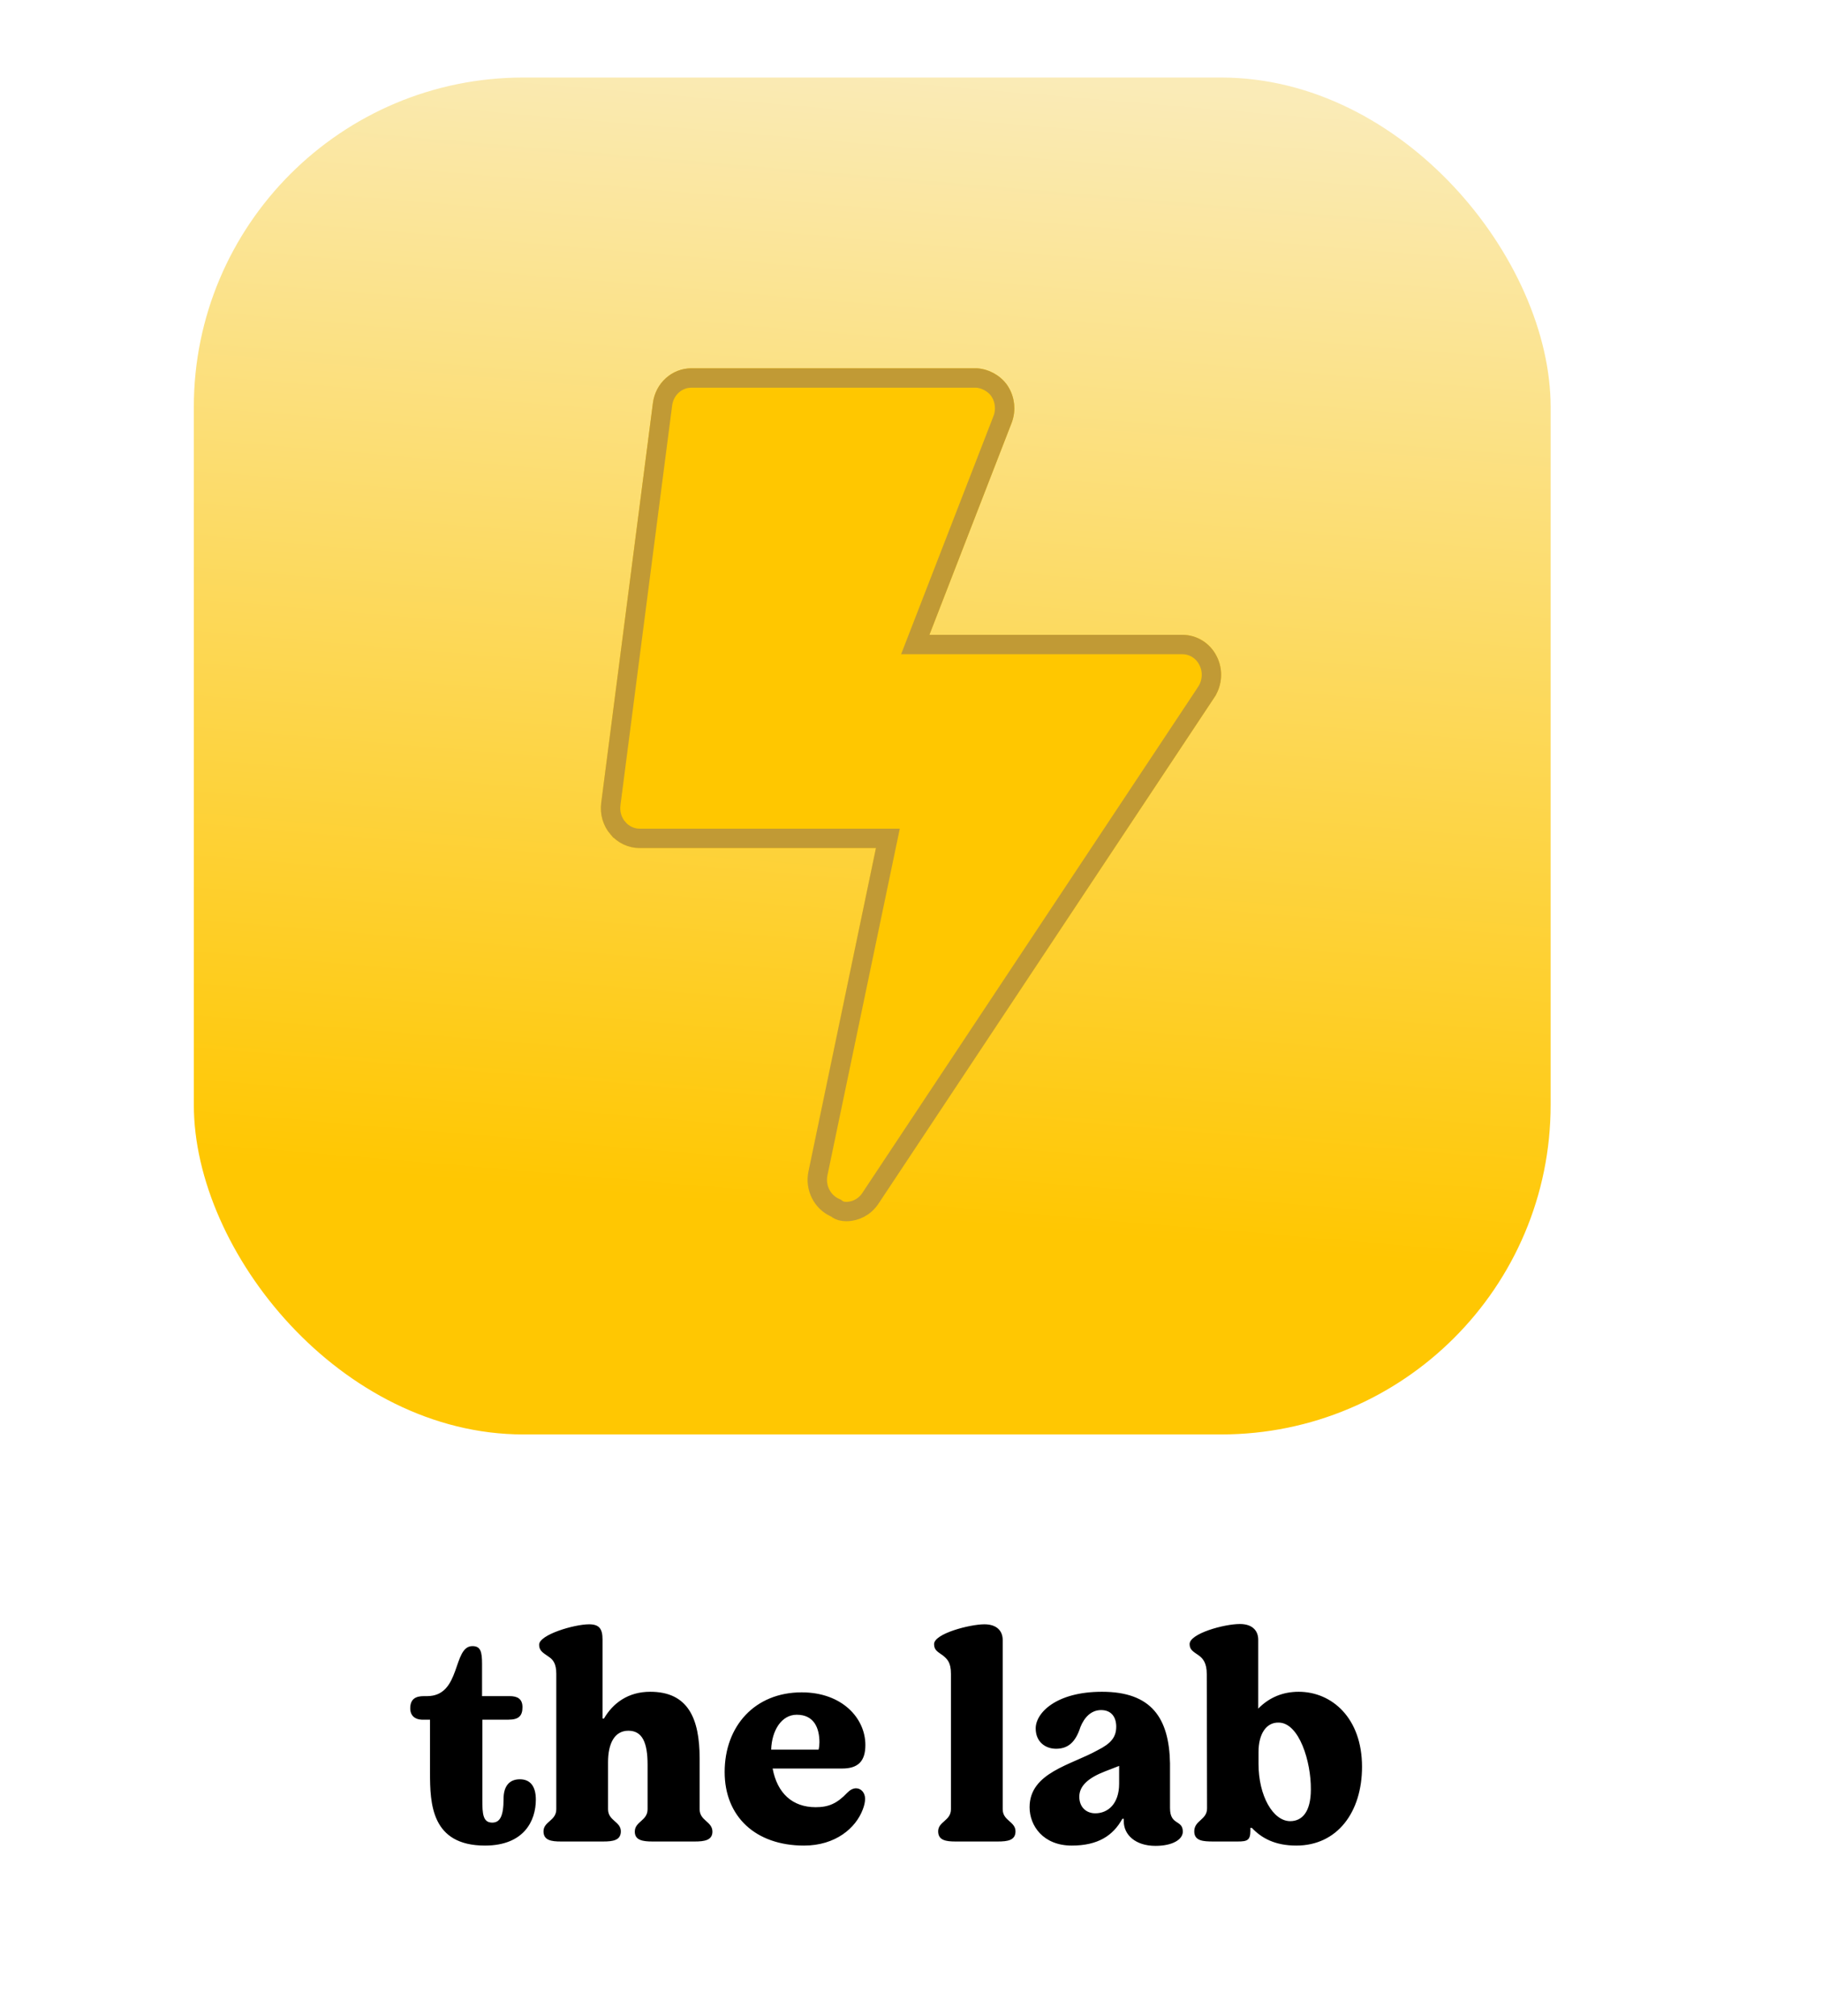 <svg width="94" height="104" viewBox="0 0 94 104" fill="none" xmlns="http://www.w3.org/2000/svg">
<g clip-path="url(#clip0_114_27)">
<path d="M25.02 95.21C27.03 95.21 27.645 93.935 27.645 92.84C27.645 92.135 27.345 91.79 26.82 91.79C26.25 91.79 25.98 92.18 25.98 92.795C25.98 93.71 25.785 94.025 25.395 94.025C24.915 94.025 24.885 93.575 24.885 92.855V88.715H26.235C26.775 88.715 26.955 88.505 26.955 88.07C26.955 87.62 26.67 87.5 26.295 87.5H24.87V85.85C24.87 85.205 24.795 84.92 24.375 84.92C23.34 84.92 23.805 87.5 22.035 87.5H21.87C21.48 87.5 21.165 87.62 21.165 88.13C21.165 88.505 21.405 88.7 21.75 88.715H22.185V91.445C22.185 93.035 22.245 95.21 25.02 95.21ZM28.94 95H31.115C31.625 95 32.03 94.94 32.03 94.475C32.03 93.965 31.37 93.935 31.37 93.335V90.905C31.37 89.975 31.685 89.285 32.42 89.285C33.14 89.285 33.41 89.9 33.41 91.04V93.335C33.41 93.935 32.75 93.965 32.75 94.49C32.75 94.94 33.17 95 33.665 95H35.84C36.335 95 36.755 94.94 36.755 94.49C36.755 93.965 36.095 93.935 36.095 93.335V90.71C36.095 88.625 35.48 87.275 33.545 87.275C32.405 87.275 31.625 87.86 31.16 88.655H31.085V84.575C31.085 84.035 30.92 83.795 30.395 83.795C29.615 83.795 27.815 84.335 27.815 84.845C27.815 85.19 28.055 85.28 28.34 85.49C28.535 85.625 28.7 85.835 28.7 86.345V93.335C28.7 93.935 28.04 93.965 28.04 94.475C28.04 94.94 28.445 95 28.94 95ZM44.166 92.255C44.016 92.255 43.866 92.33 43.716 92.48C43.176 93.05 42.741 93.23 42.081 93.23C40.881 93.23 40.101 92.51 39.861 91.235H43.446C44.271 91.235 44.646 90.86 44.646 90.02C44.646 88.64 43.446 87.305 41.361 87.305C38.946 87.305 37.386 89.045 37.386 91.415C37.386 93.71 38.976 95.21 41.481 95.21C43.101 95.21 44.151 94.31 44.511 93.35C44.586 93.155 44.631 92.975 44.631 92.795C44.631 92.48 44.421 92.255 44.166 92.255ZM41.106 88.46C42.021 88.46 42.276 89.18 42.276 89.885C42.276 90.005 42.261 90.155 42.231 90.26H39.786C39.816 89.285 40.311 88.46 41.106 88.46ZM49.301 95H51.476C51.986 95 52.391 94.94 52.391 94.475C52.391 93.965 51.731 93.935 51.731 93.335V84.605C51.731 84.14 51.431 83.795 50.786 83.795C50.036 83.795 48.191 84.275 48.191 84.815C48.191 85.13 48.371 85.205 48.641 85.4C48.866 85.58 49.061 85.76 49.061 86.345V93.335C49.061 93.935 48.401 93.965 48.401 94.475C48.401 94.94 48.806 95 49.301 95ZM55.293 95.21C56.643 95.21 57.423 94.7 57.903 93.83H57.978V93.965C57.978 94.64 58.563 95.225 59.613 95.225C60.498 95.225 61.023 94.895 61.023 94.49C61.023 93.86 60.363 94.19 60.363 93.275V90.965C60.318 88.61 59.388 87.275 56.853 87.275C54.483 87.275 53.433 88.37 53.433 89.165C53.433 89.87 53.943 90.215 54.483 90.215C55.098 90.215 55.488 89.885 55.743 89.09C55.938 88.61 56.283 88.22 56.808 88.22C57.348 88.22 57.588 88.595 57.588 89.075C57.588 89.615 57.318 89.945 56.628 90.29C55.263 91.055 53.118 91.445 53.118 93.23C53.118 94.19 53.823 95.21 55.293 95.21ZM56.508 93.545C56.043 93.545 55.683 93.23 55.683 92.69C55.683 92.105 56.193 91.7 57.003 91.385L57.738 91.1V92.015C57.738 93.065 57.153 93.545 56.508 93.545ZM66.879 95.21C68.994 95.21 70.269 93.485 70.269 91.145C70.269 88.625 68.709 87.275 66.999 87.275C66.219 87.275 65.499 87.545 64.914 88.145V84.59C64.914 84.125 64.614 83.78 63.969 83.78C63.144 83.78 61.374 84.275 61.374 84.815C61.374 85.115 61.569 85.205 61.824 85.385C62.064 85.55 62.259 85.79 62.259 86.36L62.274 93.29C62.274 93.89 61.614 93.905 61.614 94.475C61.614 94.97 62.064 95 62.604 95H63.849C64.344 95 64.509 94.94 64.509 94.445V94.295H64.584C65.079 94.82 65.769 95.21 66.879 95.21ZM66.564 93.95C65.679 93.95 64.929 92.645 64.929 90.995V90.38C64.929 89.465 65.319 88.85 65.964 88.865C67.029 88.865 67.644 90.89 67.629 92.315C67.629 93.47 67.179 93.95 66.564 93.95Z" fill="black"/>
<g filter="url(#filter0_d_114_27)">
<rect x="10" width="70" height="70" rx="17" fill="url(#paint0_linear_114_27)"/>
</g>
<g filter="url(#filter1_diii_114_27)">
<path d="M62.767 29.85C62.426 29.171 61.742 28.75 61.001 28.75H47.95L52.187 17.827C52.434 17.194 52.359 16.471 51.987 15.904C51.614 15.337 50.925 15 50.334 15H35.667C34.664 15 33.818 15.765 33.685 16.791L31.018 37.416C30.98 37.707 31.002 38.003 31.085 38.284C31.167 38.565 31.307 38.825 31.495 39.045C31.683 39.266 31.914 39.444 32.174 39.565C32.433 39.687 32.715 39.75 33 39.75H45.192L41.71 56.431C41.51 57.395 41.999 58.369 42.877 58.758C43.133 58.948 43.4 59 43.667 59C44.31 59 44.935 58.678 45.318 58.103L62.651 31.978C63.067 31.345 63.117 30.529 62.767 29.85Z" fill="#FFC700"/>
<path d="M62.321 30.075L62.321 30.075L62.323 30.079C62.589 30.595 62.552 31.218 62.234 31.702C62.234 31.703 62.234 31.703 62.234 31.703L44.901 57.826C44.901 57.826 44.901 57.826 44.901 57.826C44.612 58.261 44.143 58.5 43.667 58.5C43.471 58.5 43.32 58.464 43.174 58.357L43.13 58.324L43.08 58.301C42.425 58.011 42.045 57.274 42.2 56.532L45.681 39.852L45.807 39.25H45.192H33.001C32.789 39.25 32.579 39.203 32.386 39.112C32.192 39.022 32.018 38.889 31.876 38.721L31.875 38.721C31.733 38.555 31.627 38.358 31.564 38.144C31.502 37.929 31.485 37.704 31.514 37.481L31.514 37.48L34.181 16.855L34.181 16.855C34.283 16.067 34.928 15.5 35.667 15.5H50.334C50.763 15.5 51.292 15.757 51.569 16.178C51.852 16.61 51.91 17.162 51.721 17.645L51.721 17.646L47.484 28.569L47.22 29.25H47.95H61.001C61.551 29.25 62.063 29.562 62.321 30.075Z" stroke="#C19A35"/>
</g>
</g>
<defs>
<filter id="filter0_d_114_27" x="0" y="-6" width="90" height="90" filterUnits="userSpaceOnUse" color-interpolation-filters="sRGB">
<feFlood flood-opacity="0" result="BackgroundImageFix"/>
<feColorMatrix in="SourceAlpha" type="matrix" values="0 0 0 0 0 0 0 0 0 0 0 0 0 0 0 0 0 0 127 0" result="hardAlpha"/>
<feMorphology radius="1" operator="dilate" in="SourceAlpha" result="effect1_dropShadow_114_27"/>
<feOffset dy="4"/>
<feGaussianBlur stdDeviation="4.5"/>
<feComposite in2="hardAlpha" operator="out"/>
<feColorMatrix type="matrix" values="0 0 0 0 0 0 0 0 0 0 0 0 0 0 0 0 0 0 0.25 0"/>
<feBlend mode="normal" in2="BackgroundImageFix" result="effect1_dropShadow_114_27"/>
<feBlend mode="normal" in="SourceGraphic" in2="effect1_dropShadow_114_27" result="shape"/>
</filter>
<filter id="filter1_diii_114_27" x="27" y="11" width="40" height="68" filterUnits="userSpaceOnUse" color-interpolation-filters="sRGB">
<feFlood flood-opacity="0" result="BackgroundImageFix"/>
<feColorMatrix in="SourceAlpha" type="matrix" values="0 0 0 0 0 0 0 0 0 0 0 0 0 0 0 0 0 0 127 0" result="hardAlpha"/>
<feOffset dy="4"/>
<feGaussianBlur stdDeviation="2"/>
<feComposite in2="hardAlpha" operator="out"/>
<feColorMatrix type="matrix" values="0 0 0 0 0 0 0 0 0 0 0 0 0 0 0 0 0 0 0.25 0"/>
<feBlend mode="normal" in2="BackgroundImageFix" result="effect1_dropShadow_114_27"/>
<feBlend mode="normal" in="SourceGraphic" in2="effect1_dropShadow_114_27" result="shape"/>
<feColorMatrix in="SourceAlpha" type="matrix" values="0 0 0 0 0 0 0 0 0 0 0 0 0 0 0 0 0 0 127 0" result="hardAlpha"/>
<feOffset dy="20"/>
<feComposite in2="hardAlpha" operator="arithmetic" k2="-1" k3="1"/>
<feColorMatrix type="matrix" values="0 0 0 0 1 0 0 0 0 1 0 0 0 0 1 0 0 0 0.5 0"/>
<feBlend mode="overlay" in2="shape" result="effect2_innerShadow_114_27"/>
<feColorMatrix in="SourceAlpha" type="matrix" values="0 0 0 0 0 0 0 0 0 0 0 0 0 0 0 0 0 0 127 0" result="hardAlpha"/>
<feOffset dy="-40"/>
<feGaussianBlur stdDeviation="2"/>
<feComposite in2="hardAlpha" operator="arithmetic" k2="-1" k3="1"/>
<feColorMatrix type="matrix" values="0 0 0 0 0 0 0 0 0 0 0 0 0 0 0 0 0 0 0.15 0"/>
<feBlend mode="overlay" in2="effect2_innerShadow_114_27" result="effect3_innerShadow_114_27"/>
<feColorMatrix in="SourceAlpha" type="matrix" values="0 0 0 0 0 0 0 0 0 0 0 0 0 0 0 0 0 0 127 0" result="hardAlpha"/>
<feOffset dy="20"/>
<feGaussianBlur stdDeviation="10"/>
<feComposite in2="hardAlpha" operator="arithmetic" k2="-1" k3="1"/>
<feColorMatrix type="matrix" values="0 0 0 0 1 0 0 0 0 1 0 0 0 0 1 0 0 0 0.25 0"/>
<feBlend mode="overlay" in2="effect3_innerShadow_114_27" result="effect4_innerShadow_114_27"/>
</filter>
<linearGradient id="paint0_linear_114_27" x1="53" y1="1.0352e-06" x2="48" y2="59" gradientUnits="userSpaceOnUse">
<stop stop-color="#FAEBB7"/>
<stop offset="1" stop-color="#FFC702"/>
</linearGradient>
<clipPath id="clip0_114_27">
<rect width="94" height="104" fill="white"/>
</clipPath>
</defs>
</svg>
